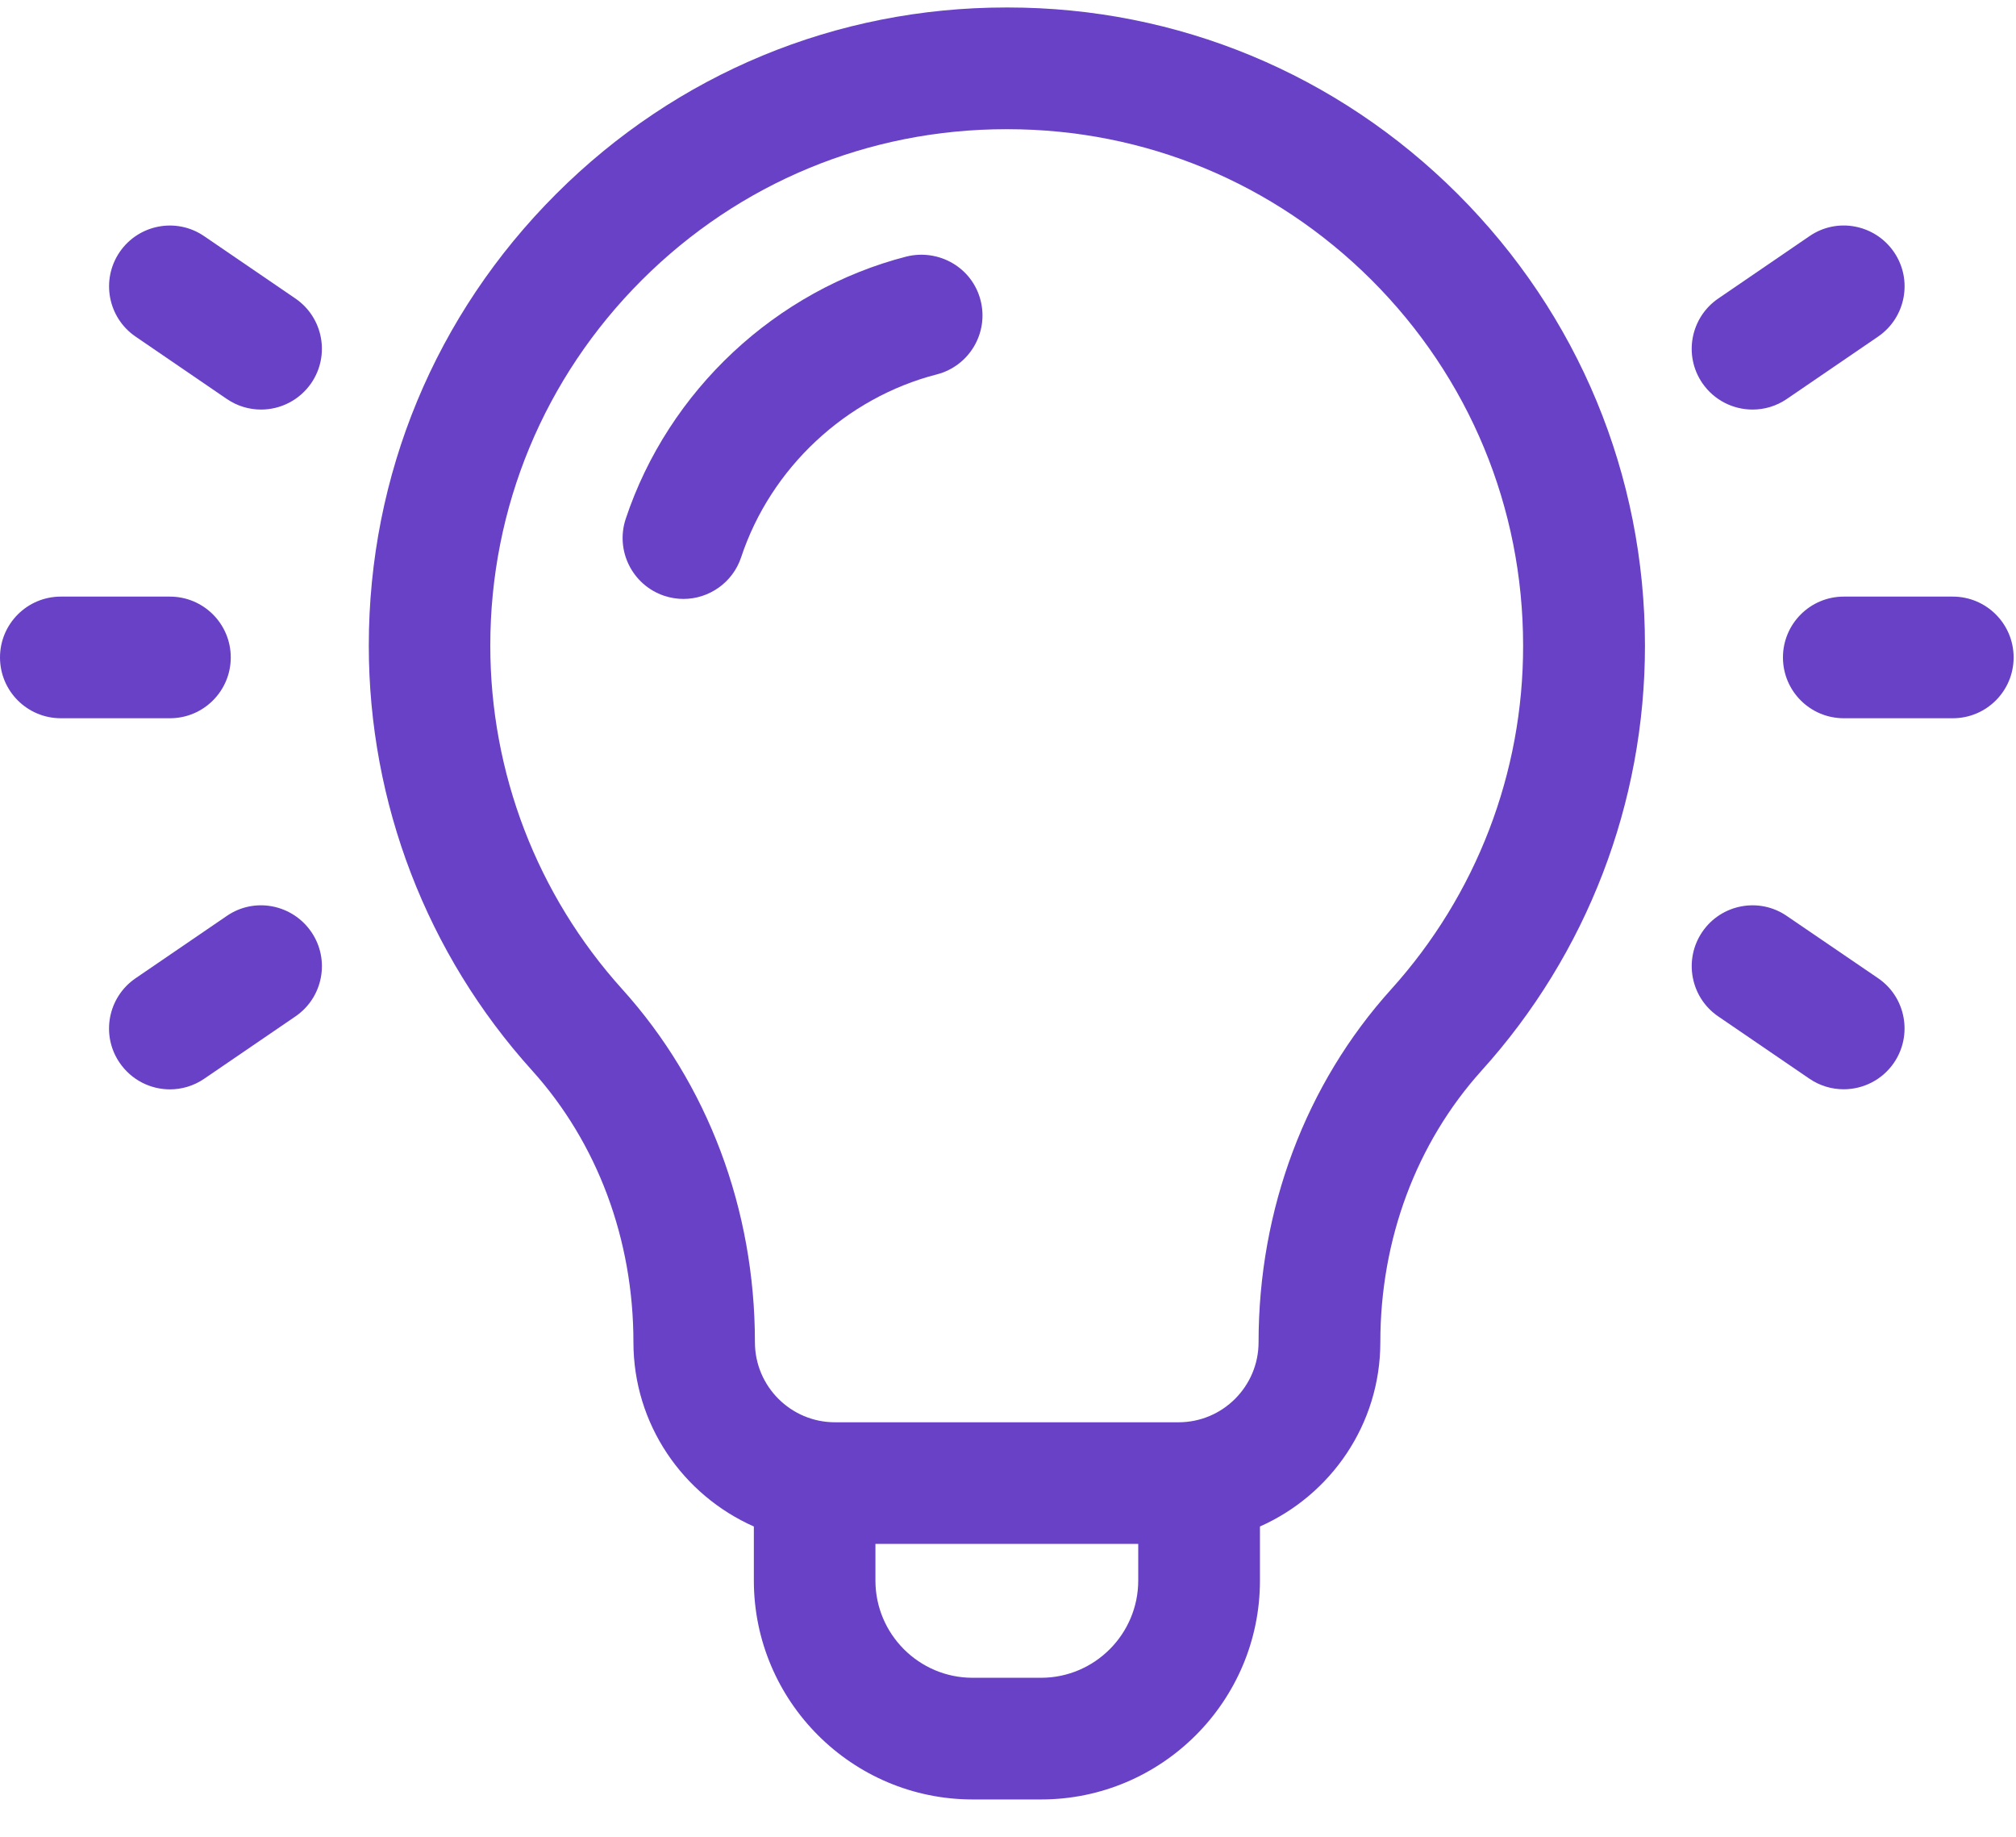 <svg width="45" height="41" viewBox="0 0 45 41" fill="none" xmlns="http://www.w3.org/2000/svg">
<path d="M22.498 0.167C22.483 0.167 22.469 0.167 22.456 0.167C18.667 0.167 15.101 1.643 12.415 4.328C9.718 7.022 8.232 10.601 8.232 14.411C8.232 17.922 9.526 21.293 11.878 23.896C13.336 25.513 14.139 27.666 14.139 29.96C14.139 31.796 15.247 33.373 16.827 34.073V35.28C16.827 37.973 19.018 40.166 21.712 40.166H23.238C25.932 40.166 28.124 37.973 28.124 35.28V34.073C29.703 33.373 30.811 31.796 30.811 29.96C30.811 27.666 31.614 25.515 33.072 23.896C35.424 21.292 36.718 17.922 36.718 14.411C36.718 10.602 35.232 7.023 32.535 4.328C29.846 1.645 26.281 0.167 22.498 0.167ZM23.237 37.45H21.71C20.514 37.45 19.541 36.476 19.541 35.28V34.462H25.407V35.28C25.406 36.476 24.433 37.45 23.237 37.45ZM31.056 22.079C29.145 24.194 28.093 26.993 28.093 29.96C28.093 30.945 27.293 31.747 26.306 31.747H18.638C17.653 31.747 16.851 30.946 16.851 29.96C16.851 26.993 15.799 24.195 13.888 22.079C11.989 19.973 10.944 17.251 10.944 14.411C10.944 11.328 12.146 8.43 14.329 6.249C16.504 4.079 19.388 2.884 22.457 2.884C22.472 2.886 22.483 2.886 22.49 2.884C25.554 2.884 28.437 4.079 30.614 6.249C32.796 8.43 33.998 11.328 33.998 14.411C34.002 17.25 32.955 19.972 31.056 22.079Z" fill="#6941C6"/>
<path d="M20.238 5.725C17.321 6.474 14.92 8.717 13.967 11.581C13.731 12.293 14.116 13.061 14.826 13.299C14.97 13.346 15.113 13.369 15.255 13.369C15.823 13.369 16.354 13.008 16.543 12.44C17.205 10.443 18.881 8.879 20.911 8.357C21.636 8.17 22.074 7.431 21.888 6.704C21.703 5.977 20.964 5.55 20.238 5.725Z" fill="#6941C6"/>
<path d="M4.558 5.272C3.938 4.847 3.094 5.008 2.671 5.626C2.249 6.245 2.407 7.09 3.026 7.513L5.062 8.905C5.296 9.065 5.563 9.142 5.827 9.142C6.26 9.142 6.685 8.934 6.949 8.55C7.371 7.931 7.213 7.087 6.594 6.663L4.558 5.272Z" fill="#6941C6"/>
<path d="M5.151 14.675C5.151 13.925 4.543 13.317 3.793 13.317H1.357C0.608 13.317 0 13.925 0 14.675C0 15.425 0.608 16.032 1.357 16.032H3.792C4.541 16.034 5.151 15.425 5.151 14.675Z" fill="#6941C6"/>
<path d="M5.062 20.445L3.026 21.836C2.407 22.259 2.247 23.105 2.671 23.723C2.934 24.108 3.36 24.316 3.793 24.316C4.057 24.316 4.324 24.239 4.558 24.079L6.594 22.688C7.213 22.266 7.372 21.42 6.949 20.802C6.525 20.183 5.68 20.019 5.062 20.445Z" fill="#6941C6"/>
<path d="M39.121 9.142C39.385 9.142 39.652 9.065 39.885 8.905L41.922 7.513C42.54 7.089 42.7 6.245 42.276 5.626C41.852 5.008 41.008 4.845 40.389 5.272L38.353 6.664C37.734 7.088 37.575 7.933 37.998 8.551C38.262 8.936 38.688 9.142 39.121 9.142Z" fill="#6941C6"/>
<path d="M43.59 13.317H41.155C40.406 13.317 39.798 13.925 39.798 14.675C39.798 15.425 40.406 16.032 41.155 16.032H43.59C44.339 16.032 44.947 15.425 44.947 14.675C44.947 13.925 44.339 13.317 43.59 13.317Z" fill="#6941C6"/>
<path d="M39.885 20.446C39.267 20.02 38.419 20.182 37.998 20.8C37.576 21.419 37.734 22.265 38.353 22.687L40.389 24.078C40.623 24.238 40.89 24.314 41.154 24.314C41.587 24.314 42.014 24.106 42.276 23.722C42.698 23.103 42.54 22.257 41.922 21.835L39.885 20.446Z" fill="#6941C6"/>
</svg>
